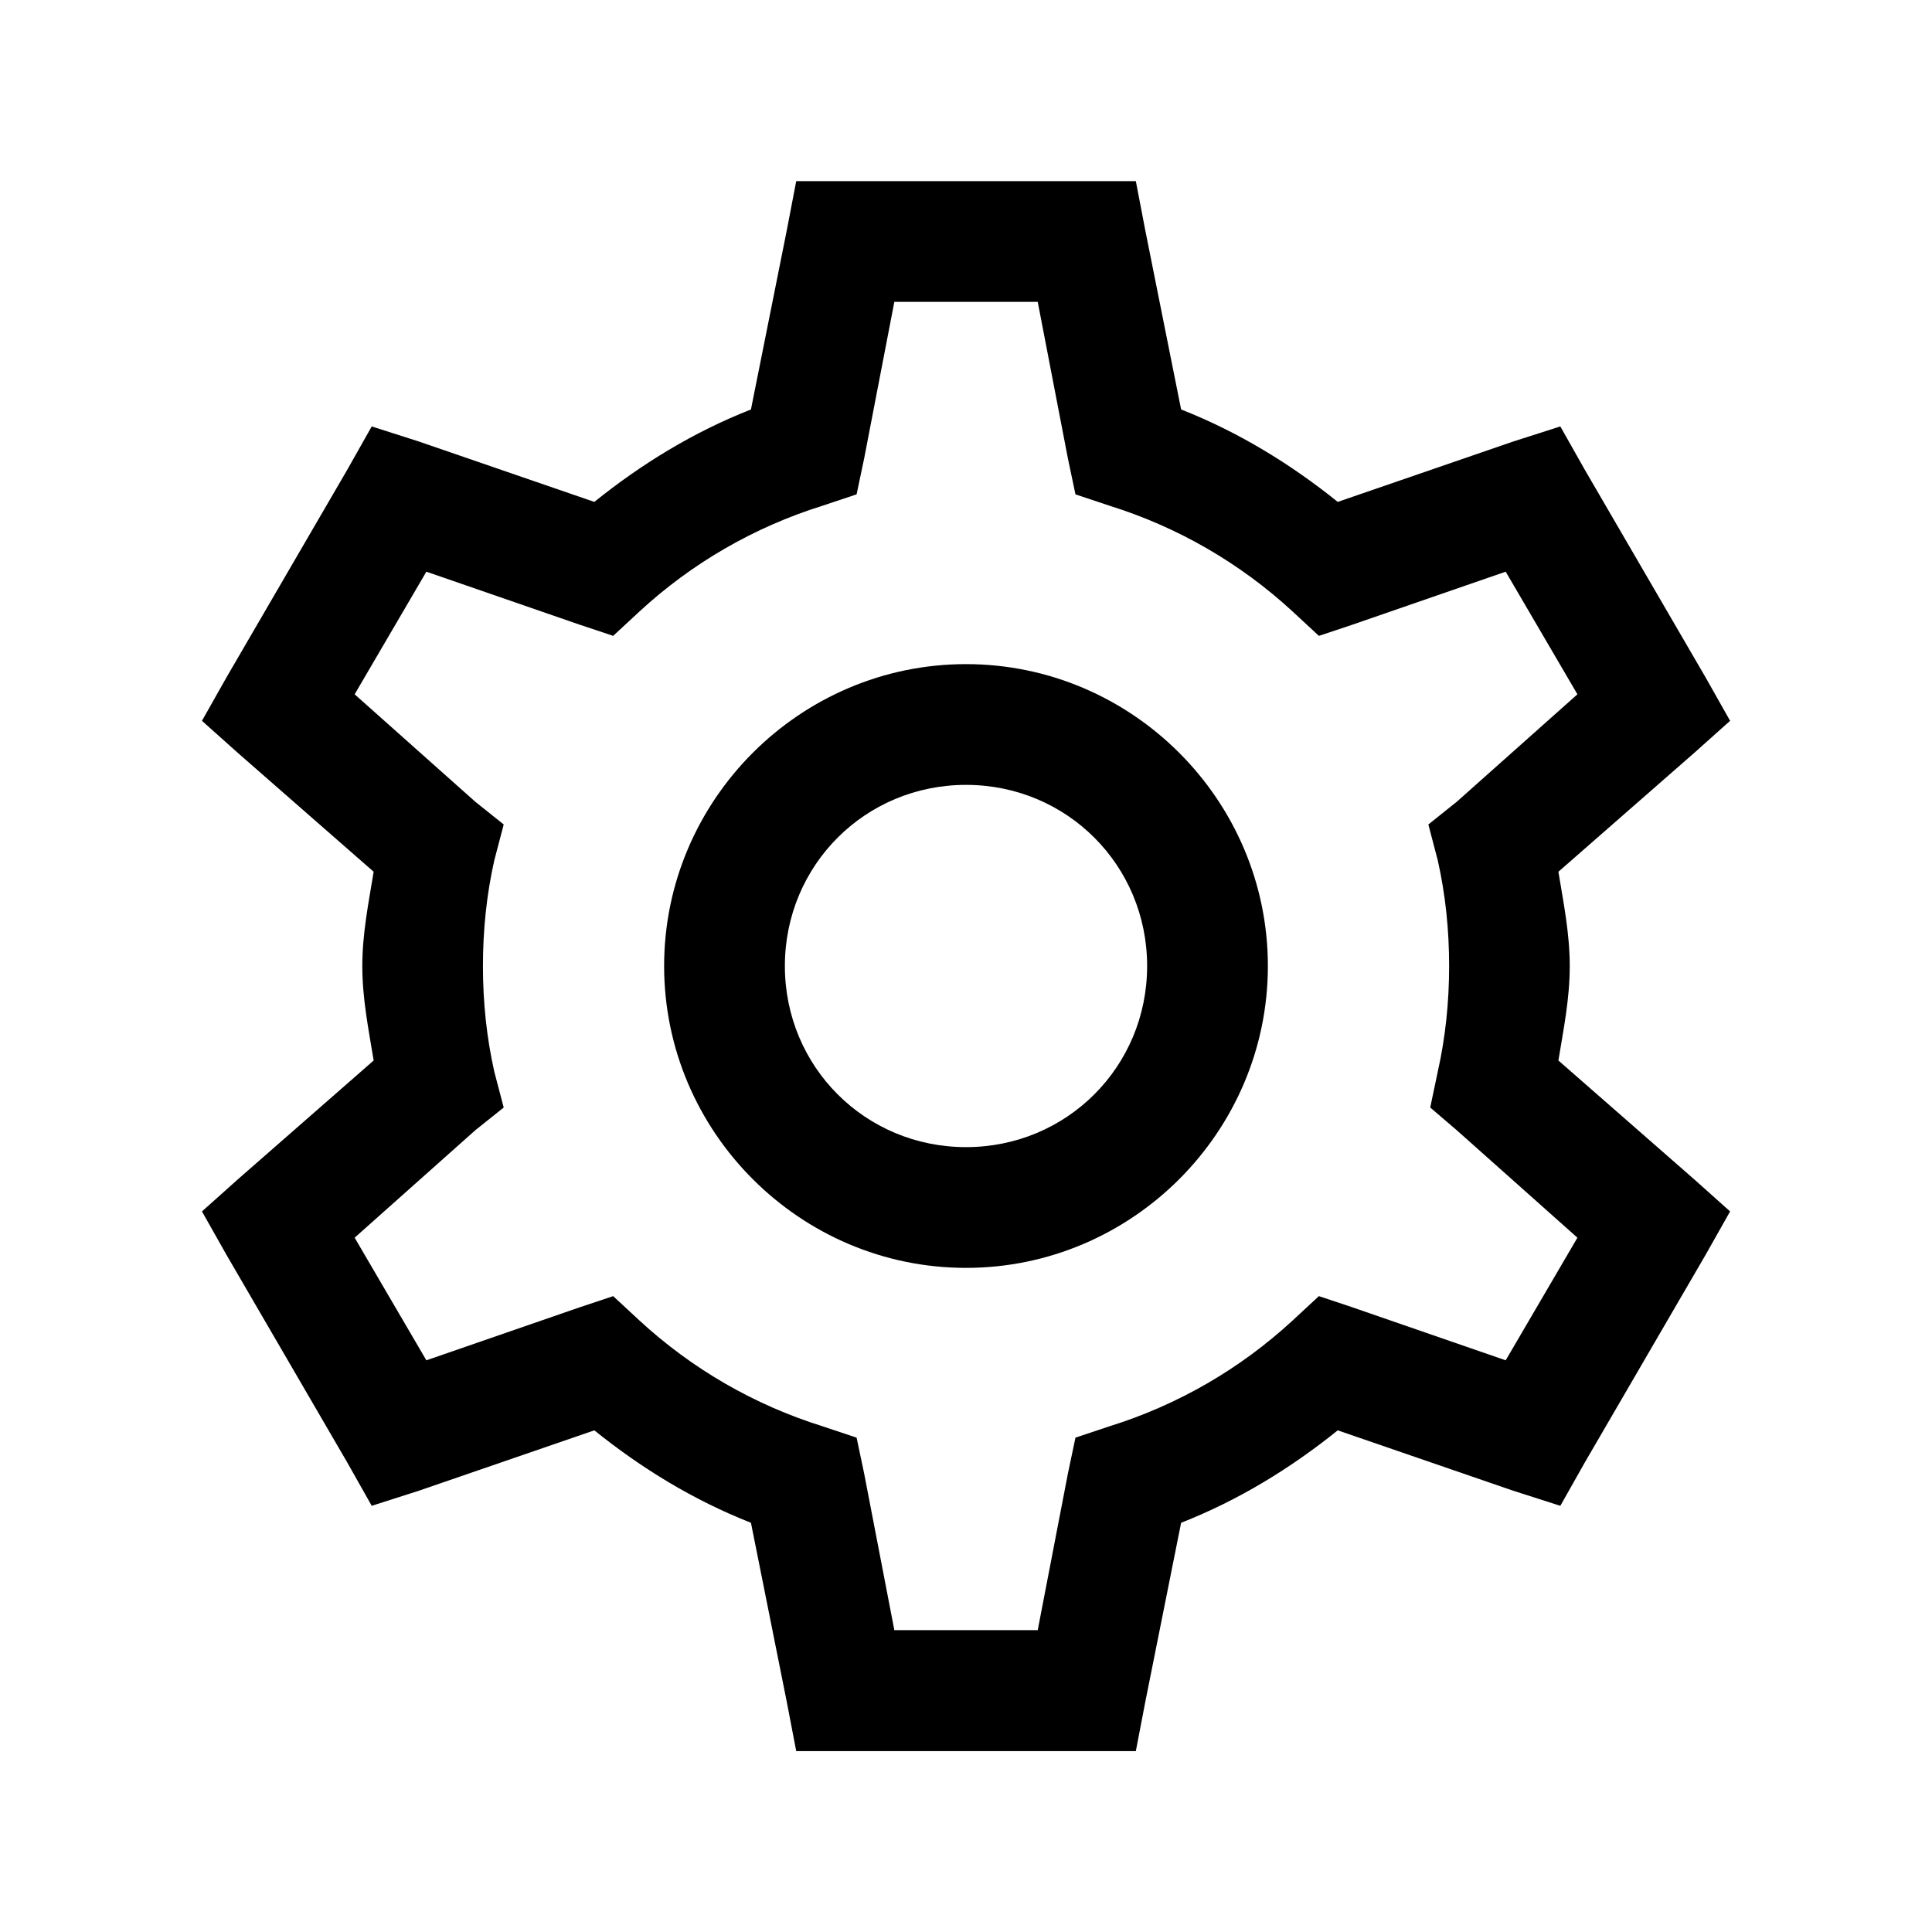 <!-- Generated by IcoMoon.io -->
<svg version="1.1" xmlns="http://www.w3.org/2000/svg" width="32" height="32" viewBox="0 0 32 32">
<title>gear</title>
<path d="M13.188 3h5.625l0.156 0.813 0.594 2.969c0.951 0.374 1.814 0.903 2.594 1.531l2.906-1 0.781-0.25 0.406 0.719 2 3.438 0.406 0.719-0.594 0.531-2.25 1.969c0.084 0.513 0.188 1.022 0.188 1.563s-0.104 1.050-0.188 1.563l2.25 1.969 0.594 0.531-0.406 0.719-2 3.438-0.406 0.719-0.781-0.25-2.906-1c-0.78 0.628-1.642 1.157-2.594 1.531l-0.594 2.969-0.156 0.813h-5.625l-0.156-0.813-0.594-2.969c-0.951-0.374-1.814-0.903-2.594-1.531l-2.906 1-0.781 0.25-0.406-0.719-2-3.438-0.406-0.719 0.594-0.531 2.25-1.969c-0.084-0.513-0.188-1.022-0.188-1.563s0.104-1.050 0.188-1.563l-2.25-1.969-0.594-0.531 0.406-0.719 2-3.438 0.406-0.719 0.781 0.25 2.906 1c0.78-0.628 1.642-1.157 2.594-1.531l0.594-2.969zM14.813 5l-0.5 2.594-0.125 0.594-0.563 0.188c-1.138 0.355-2.169 0.955-3.031 1.75l-0.438 0.406-0.563-0.188-2.531-0.875-1.188 2.031 2 1.781 0.469 0.375-0.156 0.594c-0.128 0.57-0.188 1.153-0.188 1.75s0.060 1.18 0.188 1.75l0.156 0.594-0.469 0.375-2 1.781 1.188 2.031 2.531-0.875 0.563-0.188 0.438 0.406c0.863 0.795 1.894 1.395 3.031 1.75l0.563 0.188 0.125 0.594 0.5 2.594h2.375l0.5-2.594 0.125-0.594 0.563-0.188c1.138-0.355 2.169-0.955 3.031-1.75l0.438-0.406 0.563 0.188 2.531 0.875 1.188-2.031-2-1.781-0.438-0.375 0.125-0.594c0.128-0.572 0.188-1.153 0.188-1.75s-0.060-1.18-0.188-1.75l-0.156-0.594 0.469-0.375 2-1.781-1.188-2.031-2.531 0.875-0.563 0.188-0.438-0.406c-0.863-0.795-1.894-1.395-3.031-1.75l-0.563-0.188-0.125-0.594-0.5-2.594h-2.375zM16 11c2.75 0 5 2.25 5 5s-2.25 5-5 5-5-2.25-5-5 2.25-5 5-5zM16 13c-1.669 0-3 1.331-3 3s1.331 3 3 3 3-1.331 3-3-1.331-3-3-3z"></path>
</svg>
